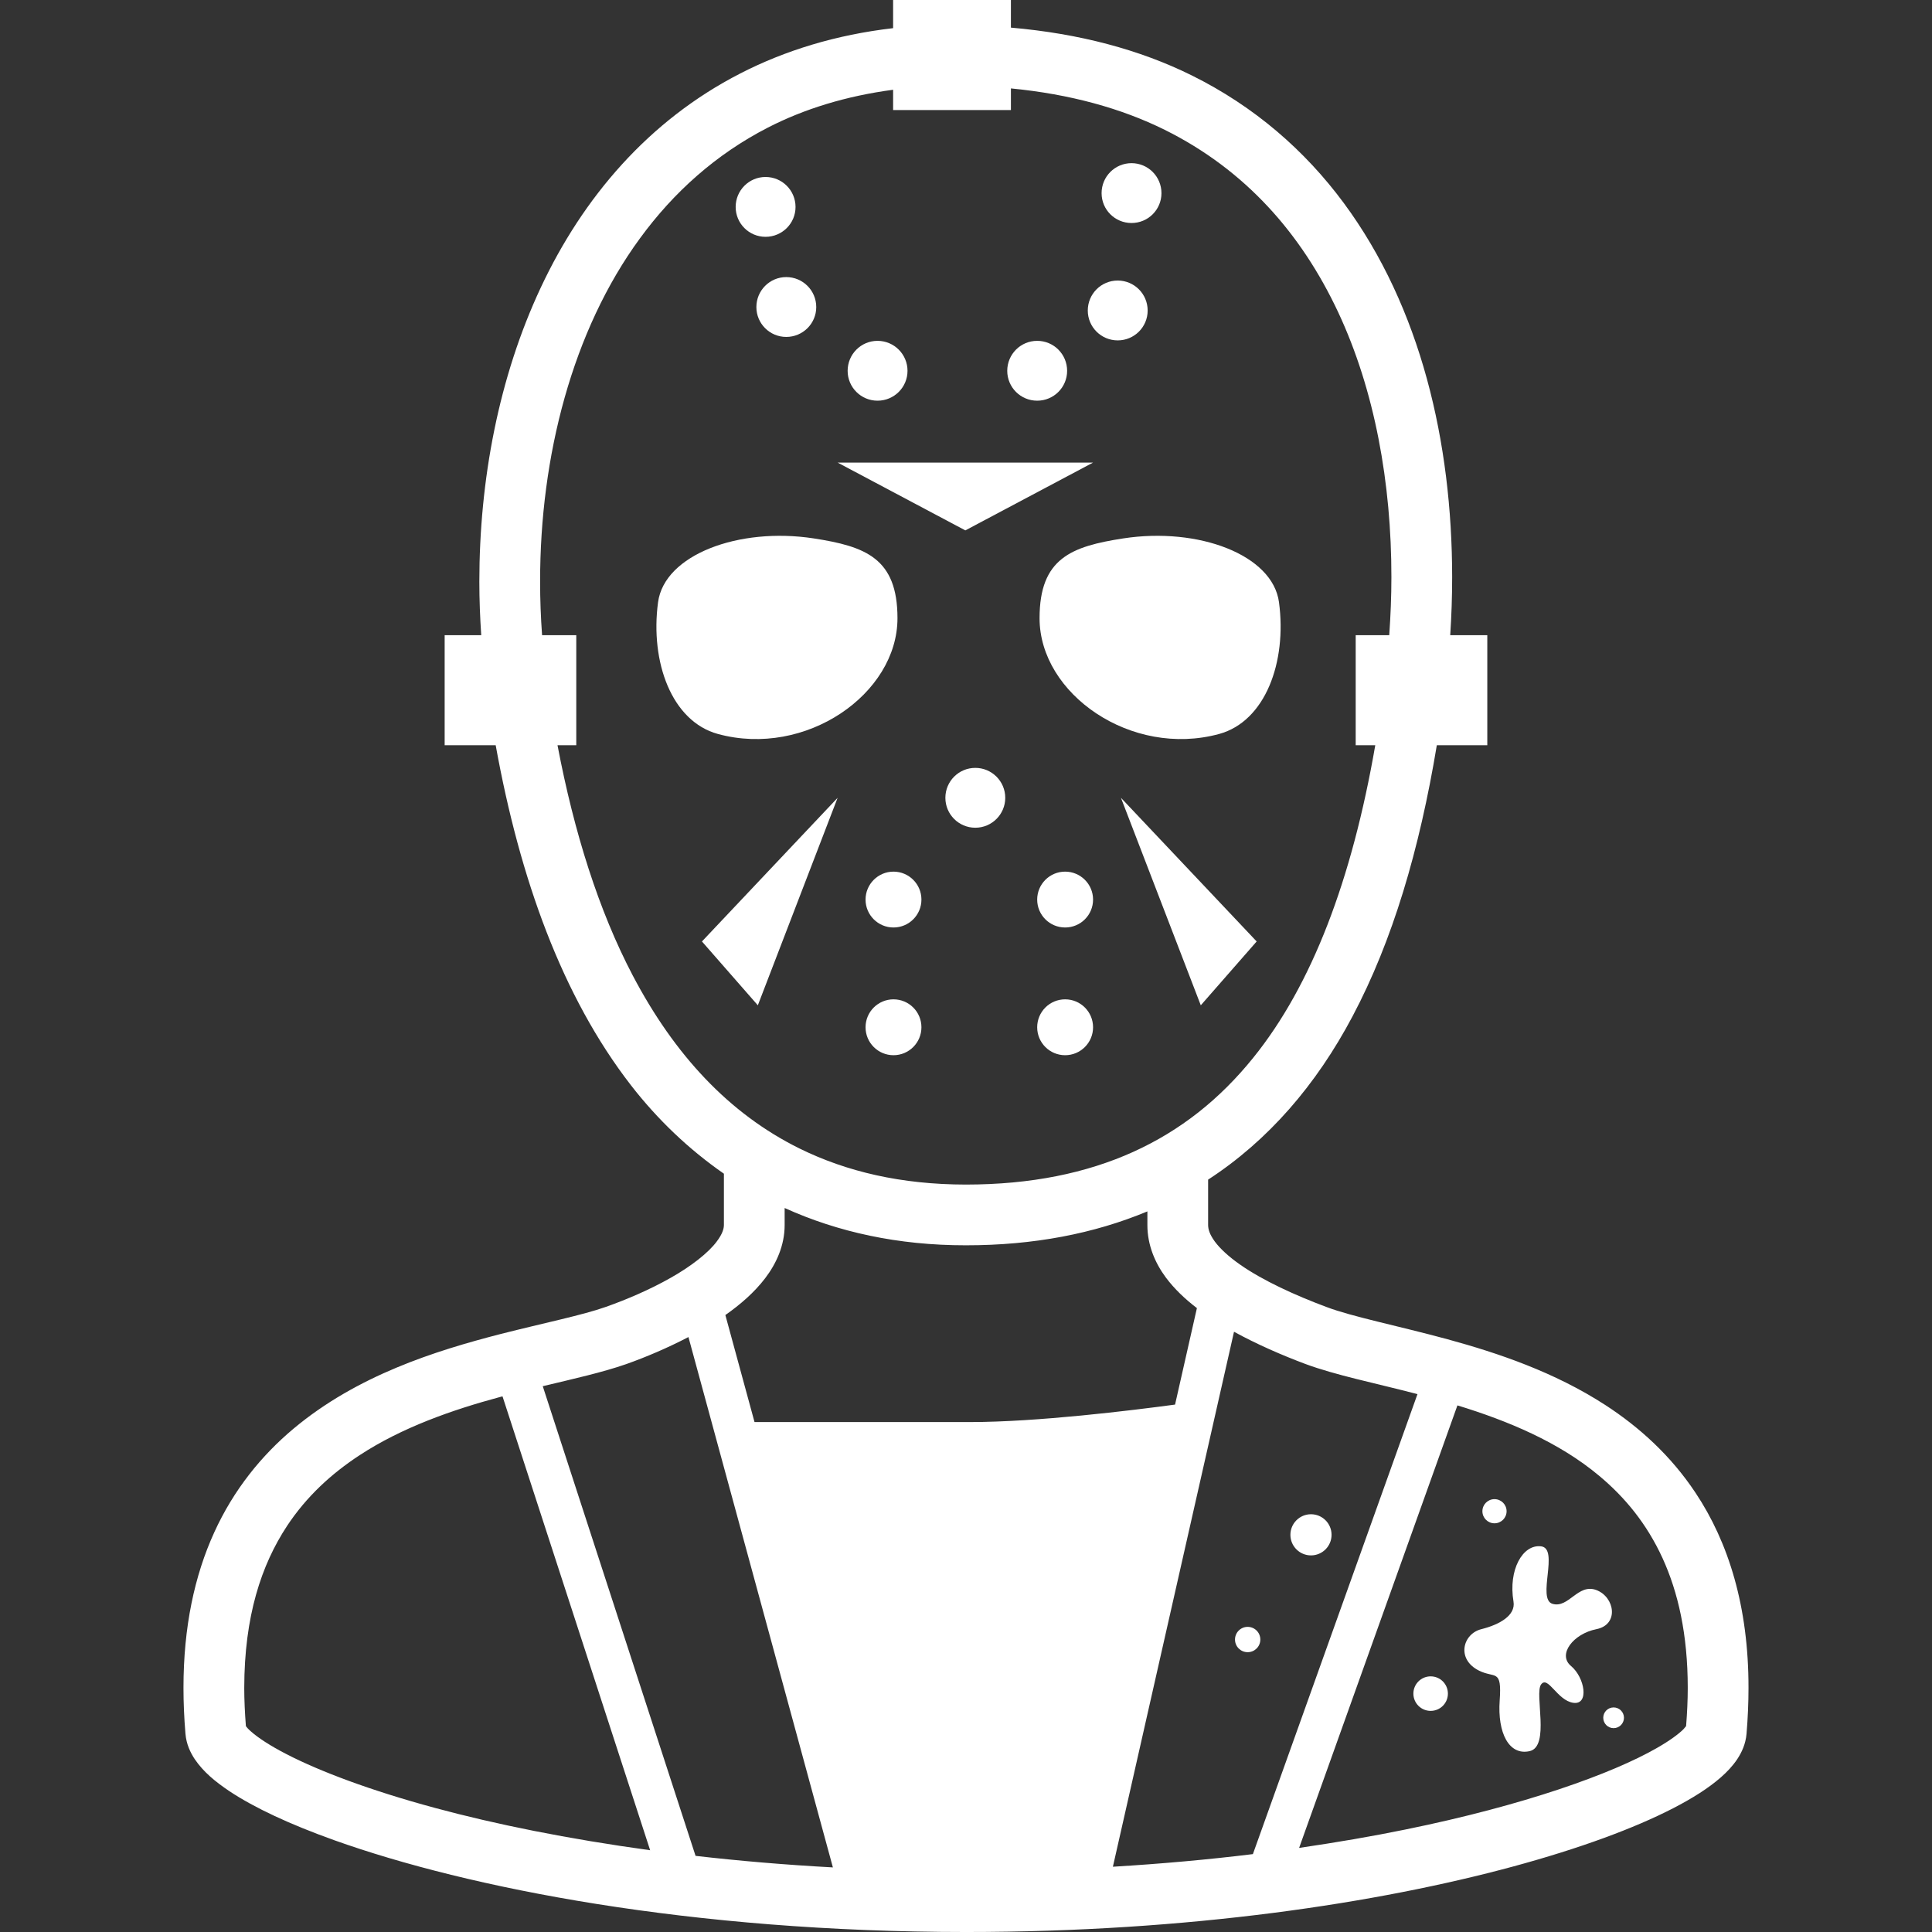 <!--?xml version="1.0" encoding="utf-8"?-->
<!-- Generator: Adobe Illustrator 18.1.1, SVG Export Plug-In . SVG Version: 6.00 Build 0)  -->

<svg version="1.1" id="_x32_" xmlns="http://www.w3.org/2000/svg" xmlns:xlink="http://www.w3.org/1999/xlink" x="0px" y="0px" viewBox="0 0 512 512" style="width: 256px; height: 256px; opacity: 1;" xml:space="preserve">
<rect x="0" y="0" width="512" height="512" fill="#333333" stroke="none"/>
<style type="text/css">
	.st0{fill:#4B4B4B;}
</style>
<g>
	<path class="st0" d="M449.322,395.593c-6.546-9.856-14.909-17.41-23.893-23.243c-13.508-8.756-28.425-13.766-41.783-17.425
		c-13.315-3.609-25.33-5.982-32.092-8.548c-8.205-3.052-16.881-7.005-22.936-11.257c-3.022-2.108-5.353-4.282-6.704-6.132
		c-1.365-1.894-1.736-3.202-1.75-4.346c0-7.047,0-1.05,0-12.028c15.924-10.357,28.653-25.08,38.302-43.334
		c10.549-19.927,17.704-44.013,22.306-71.787h13.379v-29.161h-9.827c0.336-5.117,0.514-10.249,0.514-15.381
		c-0.021-35.65-8.262-71.501-28.768-99.21c-10.242-13.83-23.607-25.523-40.267-33.771c-13.723-6.797-29.761-11.078-47.901-12.65V0
		h-31.219v7.462c-15.066,1.744-28.603,5.889-40.532,12.022c-24.279,12.451-41.675,32.906-52.825,56.692
		c-11.172,23.815-16.289,51.032-16.296,77.977c0,4.745,0.186,9.47,0.501,14.18h-9.692v29.161h13.523
		c6.411,35.479,17.646,66.598,35.815,90.07c7.097,9.148,15.359,17.018,24.665,23.478c0,11.729,0,6.226,0,13.601
		c0,0.972-0.386,2.373-1.902,4.374c-2.202,2.973-6.783,6.575-12.222,9.627c-5.425,3.088-11.665,5.753-17.125,7.683
		c-6.118,2.18-16.36,4.26-27.896,7.19c-17.346,4.468-38.03,10.964-54.927,25.109c-8.426,7.061-15.824,16.11-21.006,27.495
		c-5.196,11.393-8.148,25.03-8.14,41.183c0,3.916,0.171,7.976,0.529,12.193c0.236,2.702,1.265,4.903,2.473,6.719
		c2.301,3.373,5.353,5.889,9.177,8.469c6.697,4.432,15.974,8.763,27.852,13.015c35.551,12.679,94.409,24.286,167.346,24.3
		c59.258,0,109.274-7.69,144.975-17.354c17.861-4.846,32.119-10.142,42.426-15.438c5.16-2.674,9.334-5.303,12.644-8.191
		c1.658-1.458,3.109-2.987,4.331-4.802c1.2-1.816,2.237-4.017,2.473-6.719c0.35-4.217,0.522-8.262,0.522-12.164
		C463.402,425.804,458.077,408.73,449.322,395.593z M167.699,258.545c-9.005-17.146-15.552-37.895-19.955-61.052h4.975v-29.161
		h-9.063c-0.343-4.703-0.522-9.435-0.522-14.18c-0.028-33.228,8.562-66.555,26.452-90.978c8.94-12.236,20.148-22.292,33.92-29.368
		c9.67-4.96,20.728-8.362,33.178-10.02v5.375h31.219v-5.732c15.753,1.53,29.297,5.303,40.754,10.971
		c21.427,10.642,36.229,27.56,45.971,48.337c9.713,20.741,14.116,45.321,14.108,70.214c0,5.125-0.214,10.264-0.572,15.381h-8.892
		v29.161h5.189c-6.175,35.615-16.796,63.596-32.348,82.83c-8.884,11.014-19.312,19.283-31.791,24.937
		c-12.472,5.632-27.081,8.655-44.356,8.662c-17.139-0.015-31.641-3.424-44.12-9.577C193.172,295.11,178.735,279.529,167.699,258.545
		z M115.238,479.109c-17.054-4.61-30.469-9.678-39.267-14.216c-4.388-2.251-7.612-4.396-9.398-5.982
		c-0.765-0.657-1.194-1.164-1.408-1.458c-0.272-3.53-0.436-6.926-0.436-10.149c0.022-18.969,4.51-32.542,11.343-42.92
		c5.146-7.783,11.736-13.837,19.24-18.747c11.236-7.361,24.551-12.007,37.194-15.416c0.229-0.064,0.444-0.108,0.665-0.172
		l39.124,120.282C150.489,487.342,131.205,483.433,115.238,479.109z M184.331,491.824l-40.496-124.469
		c8.27-1.973,15.874-3.674,22.106-5.847c5.21-1.844,10.935-4.274,16.503-7.175l38.281,140.55
		C207.98,494.189,195.844,493.146,184.331,491.824z M199.955,376.86l-7.726-28.36c3.981-2.802,7.634-5.947,10.542-9.749
		c2.923-3.831,5.168-8.634,5.168-14.109c0-0.564,0-0.915,0-1.208c0-0.4,0-0.65,0-0.7c0-0.486,0-1.215,0-2.602
		c14.108,6.382,30.09,9.899,48.03,9.885c17.94,0.007,33.935-3.081,48.101-8.984c0,0.843,0,1.429,0,1.872c0,0.966,0,1.158,0,1.023
		c0,0.228,0,0.372,0,0.714c-0.014,5.303,2.051,10.078,4.874,13.888c2.316,3.102,5.138,5.746,8.248,8.133l-5.789,25.566
		c-11.457,1.544-36.551,4.631-54.248,4.631C238.686,376.86,211.112,376.86,199.955,376.86z M294.927,494.704l32.099-141.773
		c6.118,3.344,12.672,6.196,18.89,8.526c8.048,2.98,18.197,5.003,29.304,7.89c0.136,0.036,0.279,0.079,0.422,0.115l-43.613,121.896
		C320.343,492.796,307.928,493.918,294.927,494.704z M446.835,457.431l-0.693,0.822c-1.186,1.2-3.581,3.001-6.948,4.924
		c-11.871,6.855-35.3,15.267-66.748,21.664c-8.756,1.794-18.204,3.416-28.167,4.874l41.954-117.272
		c13.366,4.088,26.931,9.735,37.609,18.697c6.847,5.718,12.586,12.715,16.732,21.749c4.139,9.042,6.698,20.227,6.698,34.443
		C447.271,450.534,447.114,453.914,446.835,457.431z" style="fill: rgb(255, 255, 255);"></path>
	<path class="st0" d="M237.842,163.83c0-15.896-8.462-19.026-22.199-21.149c-19.869-3.052-39.567,4.338-41.254,16.932
		c-2.116,15.852,3.616,31.548,15.867,34.9C213.513,200.845,237.842,183.928,237.842,163.83z" style="fill: rgb(255, 255, 255);"></path>
	<path class="st0" d="M297.694,142.68c-13.752,2.123-22.2,5.253-22.2,21.149c0,20.098,24.329,37.015,47.586,30.683
		c12.25-3.353,17.982-19.048,15.867-34.9C337.275,147.019,317.577,139.628,297.694,142.68z" style="fill: rgb(255, 255, 255);"></path>
	<polygon class="st0" points="289.674,122.59 221.976,122.59 255.825,140.558 	" style="fill: rgb(255, 255, 255);"></polygon>
	<path class="st0" d="M258.469,203.496c-4.388,0-7.934,3.552-7.934,7.934c0,4.374,3.545,7.926,7.934,7.926
		c4.374,0,7.934-3.553,7.934-7.926C266.403,207.048,262.843,203.496,258.469,203.496z" style="fill: rgb(255, 255, 255);"></path>
	<path class="st0" d="M236.784,230.992c-4.074,0-7.404,3.317-7.404,7.404c0,4.096,3.331,7.398,7.404,7.398
		c4.088,0,7.404-3.302,7.404-7.398C244.189,234.308,240.873,230.992,236.784,230.992z" style="fill: rgb(255, 255, 255);"></path>
	<path class="st0" d="M236.784,264.834c-4.074,0-7.404,3.309-7.404,7.404c0,4.095,3.331,7.404,7.404,7.404
		c4.088,0,7.404-3.31,7.404-7.404C244.189,268.143,240.873,264.834,236.784,264.834z" style="fill: rgb(255, 255, 255);"></path>
	<path class="st0" d="M282.269,230.992c-4.088,0-7.404,3.317-7.404,7.404c0,4.096,3.316,7.398,7.404,7.398
		c4.088,0,7.405-3.302,7.405-7.398C289.674,234.308,286.357,230.992,282.269,230.992z" style="fill: rgb(255, 255, 255);"></path>
	<path class="st0" d="M282.269,264.834c-4.088,0-7.404,3.309-7.404,7.404c0,4.095,3.316,7.404,7.404,7.404
		c4.088,0,7.405-3.31,7.405-7.404C289.674,268.143,286.357,264.834,282.269,264.834z" style="fill: rgb(255, 255, 255);"></path>
	<path class="st0" d="M232.553,106.187c4.388,0,7.948-3.538,7.948-7.912c0-4.395-3.559-7.948-7.948-7.948
		c-4.374,0-7.92,3.553-7.92,7.948C224.634,102.649,228.179,106.187,232.553,106.187z" style="fill: rgb(255, 255, 255);"></path>
	<path class="st0" d="M200.448,81.378c0,4.374,3.544,7.912,7.919,7.912c4.388,0,7.948-3.538,7.948-7.912
		c0-4.395-3.559-7.948-7.948-7.948C203.992,73.431,200.448,76.983,200.448,81.378z" style="fill: rgb(255, 255, 255);"></path>
	<path class="st0" d="M274.865,106.187c4.388,0,7.934-3.538,7.934-7.912c0-4.395-3.545-7.948-7.934-7.948
		c-4.388,0-7.934,3.553-7.934,7.948C266.931,102.649,270.476,106.187,274.865,106.187z" style="fill: rgb(255, 255, 255);"></path>
	<path class="st0" d="M296.206,90.206c4.388,0,7.934-3.538,7.934-7.912c0-4.395-3.545-7.948-7.934-7.948s-7.933,3.552-7.933,7.948
		C288.274,86.668,291.818,90.206,296.206,90.206z" style="fill: rgb(255, 255, 255);"></path>
	<path class="st0" d="M202.878,62.76c4.388,0,7.947-3.538,7.947-7.912c0-4.395-3.559-7.947-7.947-7.947
		c-4.374,0-7.919,3.552-7.919,7.947C194.959,59.222,198.504,62.76,202.878,62.76z" style="fill: rgb(255, 255, 255);"></path>
	<path class="st0" d="M299.866,59.101c4.388,0,7.934-3.538,7.934-7.912c0-4.395-3.545-7.948-7.934-7.948s-7.933,3.552-7.933,7.948
		C291.933,55.563,295.477,59.101,299.866,59.101z" style="fill: rgb(255, 255, 255);"></path>
	<polygon class="st0" points="186.024,249.496 200.834,266.414 221.976,211.43 	" style="fill: rgb(255, 255, 255);"></polygon>
	<polygon class="st0" points="318.22,266.414 333.029,249.496 297.064,211.43 	" style="fill: rgb(255, 255, 255);"></polygon>
	<path class="st0" d="M423.049,431.751c6.104-1.215,4.874-8.541,0-10.371c-4.874-1.83-7.319,4.882-11.593,3.659
		c-4.274-1.222,1.83-14.638-3.045-15.245c-4.874-0.608-8.734,6.218-7.319,14.638c0.615,3.659-3.659,6.096-8.541,7.319
		c-4.882,1.222-6.712,7.926-0.608,10.978c4.26,2.13,6.096-0.615,5.489,7.926c-0.608,8.541,2.437,14.637,7.926,13.415
		c5.489-1.222,1.222-15.245,3.052-17.682c1.83-2.437,4.267,4.267,8.534,4.874c4.267,0.608,3.052-6.704-0.607-9.756
		C412.678,438.455,416.945,432.966,423.049,431.751z" style="fill: rgb(255, 255, 255);"></path>
	<path class="st0" d="M379.136,444.252c-2.53,0-4.574,2.044-4.574,4.574c0,2.53,2.044,4.574,4.574,4.574
		c2.53,0,4.574-2.044,4.574-4.574C383.71,446.296,381.666,444.252,379.136,444.252z" style="fill: rgb(255, 255, 255);"></path>
	<path class="st0" d="M396.054,403.691c1.772,0,3.209-1.429,3.209-3.202c0-1.765-1.437-3.202-3.209-3.202
		c-1.766,0-3.202,1.437-3.202,3.202C392.852,402.262,394.288,403.691,396.054,403.691z" style="fill: rgb(255, 255, 255);"></path>
	<path class="st0" d="M330.642,431.136c-1.851,0-3.352,1.501-3.352,3.359c0,1.851,1.501,3.352,3.352,3.352
		c1.858,0,3.359-1.501,3.359-3.352C334.001,432.637,332.5,431.136,330.642,431.136z" style="fill: rgb(255, 255, 255);"></path>
	<path class="st0" d="M347.424,401.29c-3.009,0-5.453,2.437-5.453,5.453s2.444,5.453,5.453,5.453c3.009,0,5.453-2.437,5.453-5.453
		S350.433,401.29,347.424,401.29z" style="fill: rgb(255, 255, 255);"></path>
	<circle class="st0" cx="427.623" cy="455.23" r="2.745" style="fill: rgb(255, 255, 255);"></circle>
</g>
</svg>

